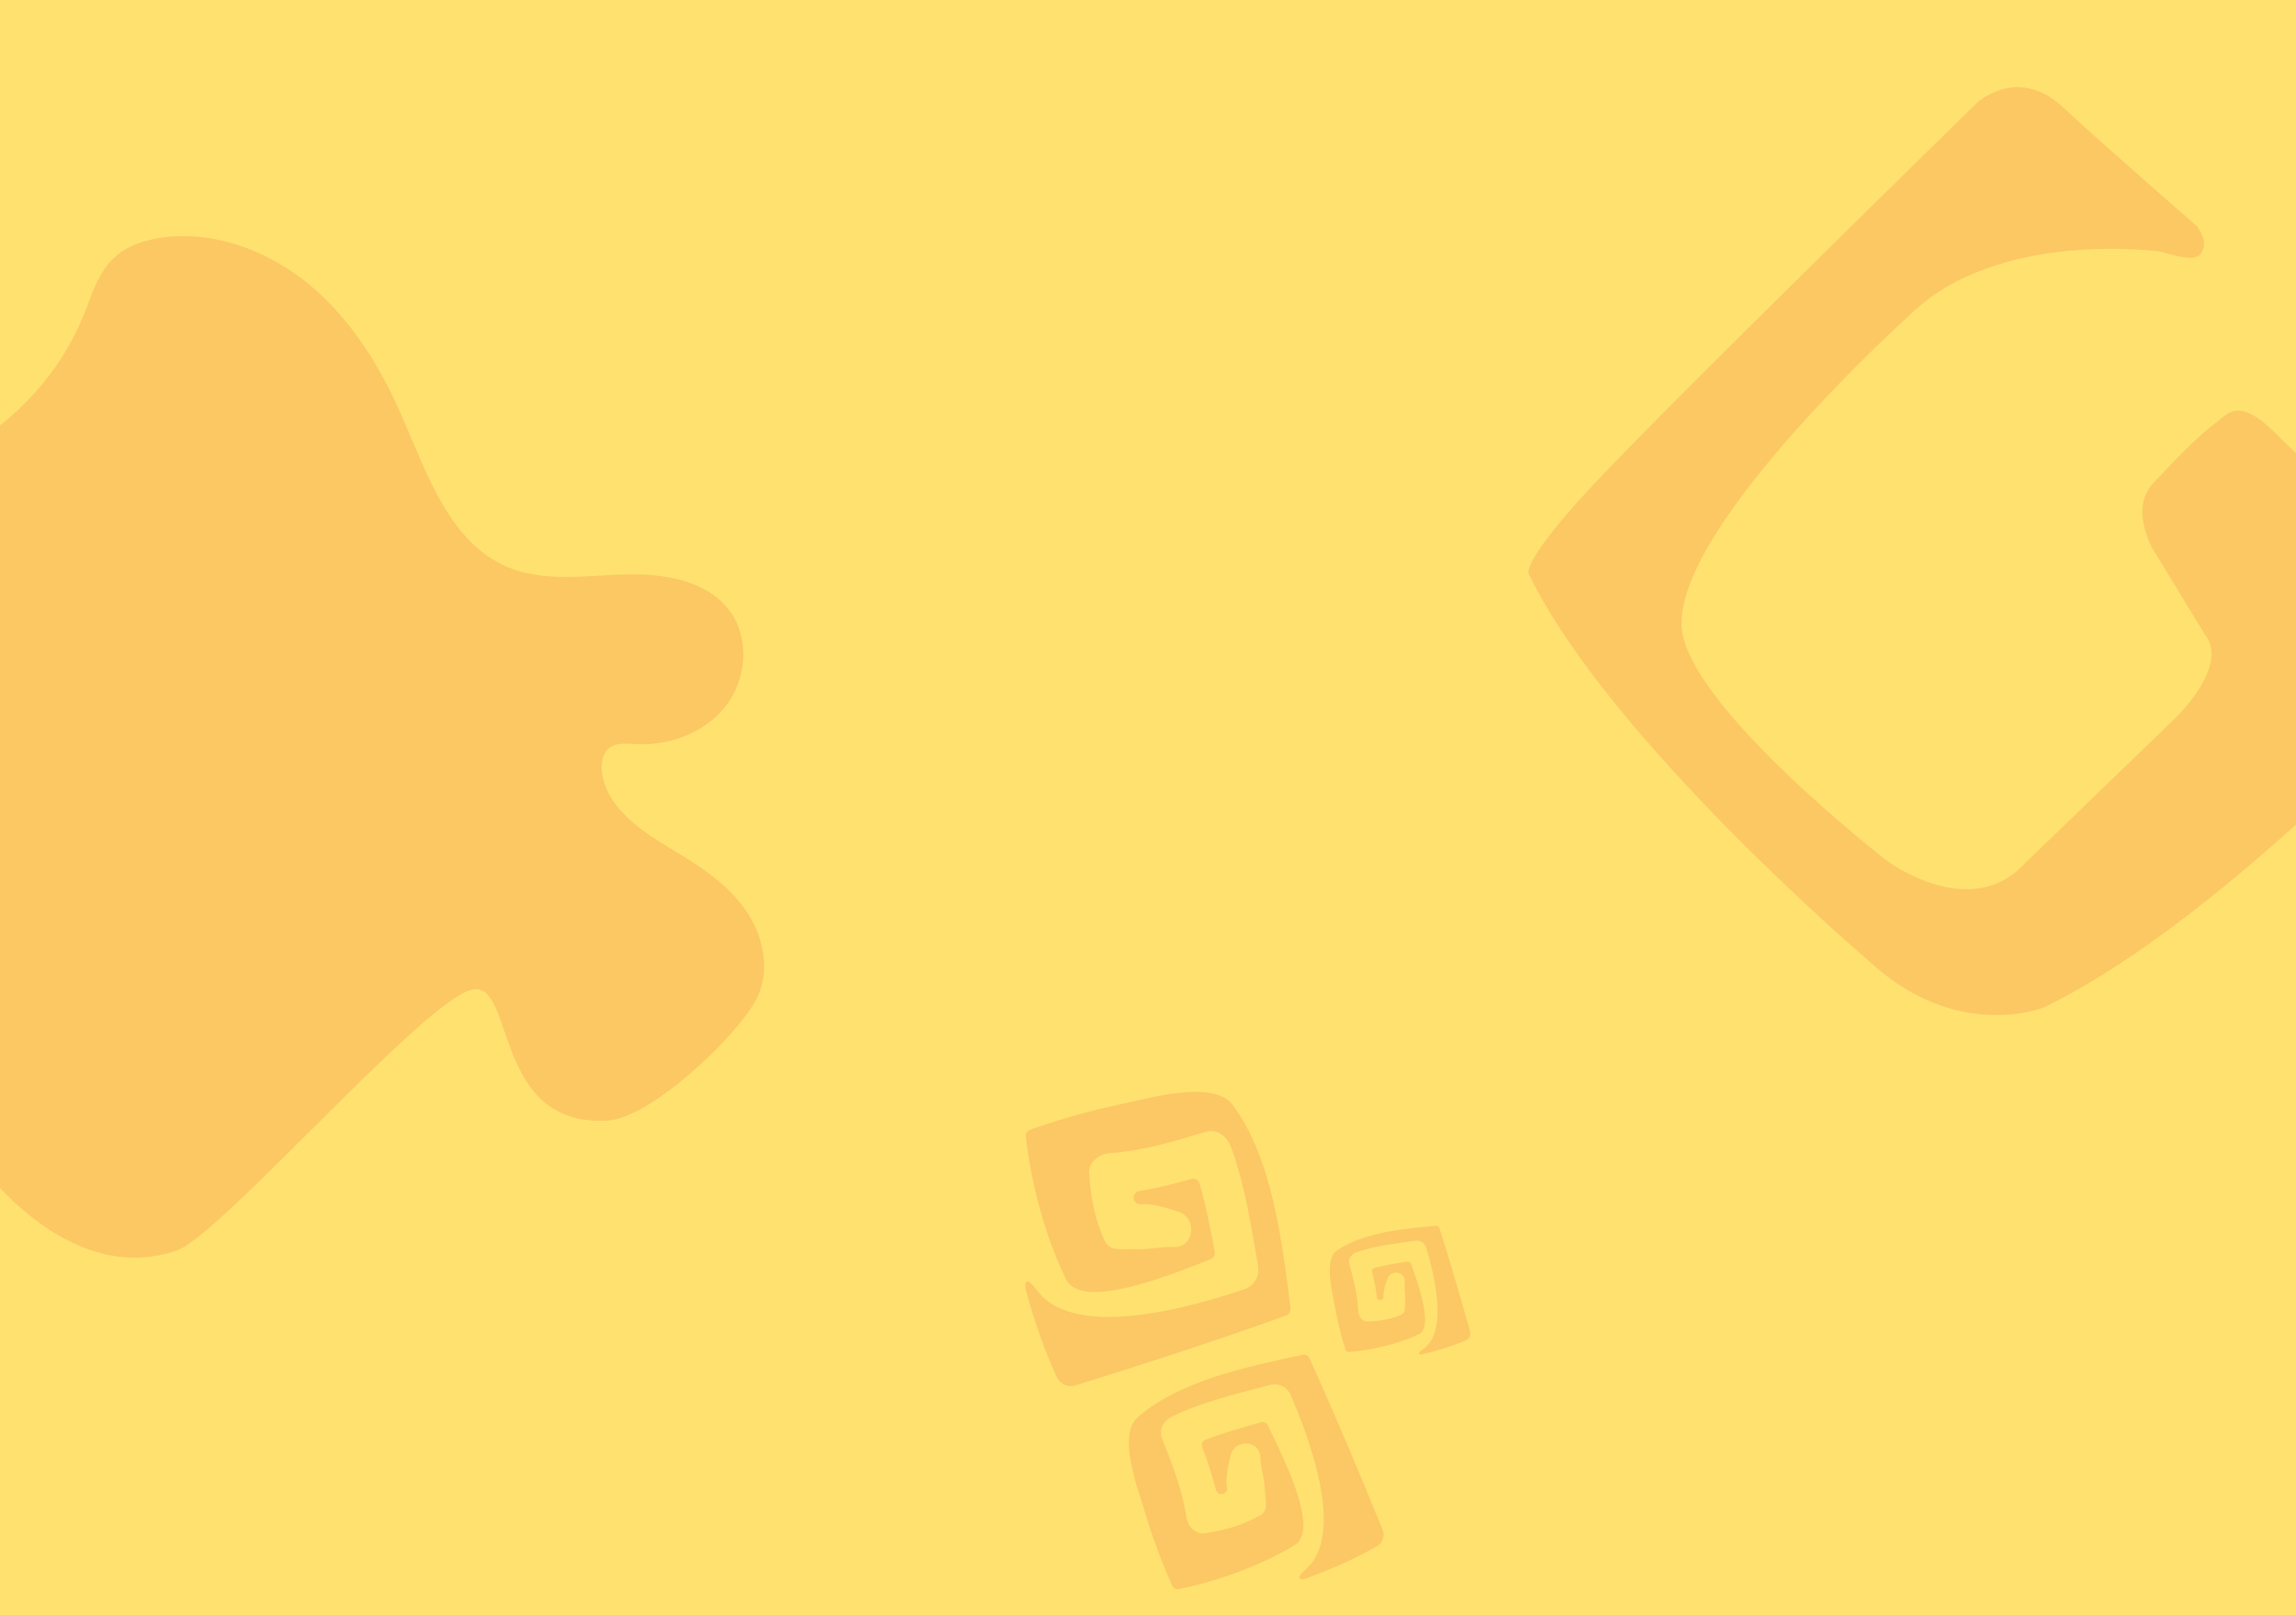 <?xml version="1.0" encoding="utf-8"?>
<!-- Generator: Adobe Illustrator 28.0.0, SVG Export Plug-In . SVG Version: 6.00 Build 0)  -->
<svg version="1.1" id="Capa_2_00000149350670362317928120000011525623117133630391_"
	 xmlns="http://www.w3.org/2000/svg" xmlns:xlink="http://www.w3.org/1999/xlink" x="0px" y="0px" viewBox="0 0 1920 1350.3"
	 style="enable-background:new 0 0 1920 1350.3;" xml:space="preserve">
<style type="text/css">
	.st0{opacity:0.75;fill:#FFD741;}
	.st1{opacity:0.15;fill:#E73E26;enable-background:new    ;}
	.st2{opacity:0.15;}
	.st3{fill:#E73E26;}
</style>
<rect y="-5.8" class="st0" width="1920" height="1361.8"/>
<path class="st1" d="M610.7,511.4c-19.1-26.6-56.2-32.2-89.1-31.2c-32.7,1.1-66.8,6.5-97-6.1c-49.1-20.6-67.6-78.7-89.1-127.5
	c-17.8-40.7-41.9-79.4-75.9-107.9c-33.9-28.5-78.8-45.8-122.7-40.3c-15.5,2-31.1,7-42.3,17.8c-11,10.7-16.5,25.6-21.8,40
	C50.3,317,3.4,363.1-56,388.9c-61.4,26.6-114.8,19.9-180.8,30.8c-76.5,12.6-139.9,82-145.8,159.5c-5.9,77.6,62.7,210,130.4,247.9
	c133,74.3,161.7-94.7,234.5-31.5C8,817.8-78.2,826.5-53.8,912.2c9.3,32.7,97,168.7,201.2,133.4c37.4-12.7,209.1-211.7,248-218.4
	c35.5-6.1,16.5,115.3,112.8,109.6c35.9-2.2,107-69.1,124-100.9c11.9-22.1,7.1-50.3-6.3-71.5c-13.4-21.1-34.3-36.3-55.7-49.3
	c-27.8-16.9-60.5-35.2-66.5-67.3c-1.5-8.3-0.4-18.3,6.6-23.1c5.8-3.9,13.4-3,20.4-2.6c28.3,1.6,58.1-9,75.8-31.3
	C624.2,568.5,627.3,534.5,610.7,511.4L610.7,511.4z"/>
<g class="st2">
	<path class="st3" d="M1075.5,1099.8c-58.1,21-116.9,39.9-175.9,58.4c-6.4,2.1-13.2-1.1-16-7.1c-10.9-23.6-19-48-25.9-72.9
		c-1.6-8.7,2-9.8,9.1,0c31.9,44.4,135.7,12.2,173-0.1c9.2-3,13.8-11.1,12.1-20.6c-6-33.7-10.7-66.8-22.7-99
		c-3.2-8.4-11.3-15.2-20.9-12.3c-26.5,8.1-52.2,15.9-80,17.8c-8.8,0.6-18.3,7.3-17.5,17.3c1.5,20.1,4.6,37.9,13.1,56.3
		c4.1,8.8,14.8,6.3,23.7,6.7c12.7,0.6,22-2.2,34-1.8c17.3,0.5,19.7-24.3,4.1-29.4c-12.7-4.2-22.1-6.9-31.9-6.3
		c-2.7,0.2-5.1-1.7-5.7-4.3v-0.1c-0.7-3.1,1.4-6.2,4.6-6.7c14.7-2.5,29.1-6,43.5-10.1c2.9-0.8,6,0.8,6.9,3.8
		c5.5,18.8,9.2,37.8,12.7,57.1c0.5,2.6-0.9,5.2-3.4,6.2c-37.7,15-108.1,42.7-120.9,16.8c-17.2-35-29.2-79-33.7-119.2
		c-0.3-2.6,1.2-5,3.7-5.9c25.4-9,51.6-16.4,77.9-21.8c20.6-4.2,75.4-20.4,91.3,0.9c32.8,43.7,41.5,113.7,48.5,170.3
		C1079.5,1096.5,1078,1098.9,1075.5,1099.8L1075.5,1099.8z"/>
	<path class="st3" d="M1203.7,1026.6c9.2,28.6,17.5,57.6,25.6,86.4c0.9,3.2-0.7,6.4-3.7,7.7c-11.6,4.9-23.5,8.5-35.7,11.5
		c-4.2,0.7-4.7-1.1,0.2-4.4c22-14.8,8.1-65.9,2.7-84.3c-1.3-4.5-5.2-6.9-9.8-6.2c-16.4,2.4-32.5,4.1-48.3,9.5
		c-4.2,1.4-7.6,5.3-6.3,10c3.6,13,6.9,25.6,7.4,39.2c0.1,4.3,3.2,9,8.1,8.8c9.8-0.4,18.5-1.7,27.5-5.5c4.3-1.8,3.3-7.1,3.6-11.4
		c0.4-6.2-0.8-10.7-0.4-16.6c0.5-8.5-11.5-10-14.2-2.5c-2.2,6.1-3.6,10.6-3.5,15.4c0,1.3-0.9,2.4-2.2,2.7l0,0
		c-1.5,0.3-3-0.7-3.2-2.3c-1-7.2-2.4-14.2-4.2-21.3c-0.4-1.4,0.4-2.9,1.9-3.3c9.1-2.4,18.4-3.9,27.8-5.3c1.3-0.2,2.6,0.6,3,1.8
		c6.6,18.6,18.9,53.4,6.2,59.2c-17.2,7.9-38.8,13-58.3,14.6c-1.3,0.1-2.4-0.7-2.8-1.9c-3.9-12.5-7.1-25.4-9.3-38.3
		c-1.7-10.1-8.6-37.1,1.9-44.5c21.6-15.2,55.7-18.4,83.2-20.9C1202.1,1024.6,1203.3,1025.4,1203.7,1026.6L1203.7,1026.6z"/>
	<path class="st3" d="M1094.9,1135.2c21.6,47.4,41.6,95.4,61.3,143.6c2.2,5.2,0.1,11.1-4.8,13.9c-18.9,10.8-38.7,19.4-59,26.9
		c-7.1,2-8.3-1-0.6-7.6c34.8-29.9,0.6-114.9-12.3-145.3c-3.1-7.5-10.2-10.8-18-8.7c-27.7,7.4-55,13.6-81,26
		c-6.8,3.2-11.9,10.5-8.8,18.4c8.6,21.6,16.9,42.7,20.4,65.9c1.1,7.4,7.4,14.8,15.7,13.5c16.7-2.7,31.3-6.6,46.1-15
		c7.1-4,4.2-12.8,3.9-20.3c-0.4-10.8-3.4-18.4-3.9-28.5c-0.8-14.6-21.6-14.9-24.8-1.4c-2.6,10.9-4.2,19-3,27.2
		c0.3,2.3-1.1,4.4-3.2,5.1h-0.1c-2.6,0.8-5.3-0.8-6-3.4c-3.1-12.2-7.1-24-11.5-35.8c-0.9-2.4,0.3-5.2,2.7-6.1
		c15.2-5.8,30.9-10.3,46.7-14.6c2.1-0.6,4.4,0.4,5.4,2.4c15.1,30.7,43.2,87.9,22.5,100.4c-28,16.9-63.9,30.1-97.1,36.7
		c-2.2,0.4-4.3-0.7-5.2-2.7c-9.2-20.7-17.3-42.2-23.6-63.9c-5-16.9-22.3-61.8-5.7-76.7c34.2-30.6,92-42.8,138.7-52.7
		C1091.8,1132.1,1094,1133.2,1094.9,1135.2L1094.9,1135.2z"/>
</g>
<path class="st1" d="M1844,530.8c20.6,26.3-24.8,69.4-24.8,69.4l-126.6,122.2c-45.2,48.7-114.3-2.5-114.3-2.5
	s-169.8-131.5-172.1-197c-3.1-85.3,191.3-260,191.3-260c73.4-71.8,209.7-52.5,209.7-52.5s26.3,9.2,32.2,2.8
	c9.7-10.5-2.7-24.5-2.7-24.5s-80.2-69.8-111.5-99c-38.2-35.6-72.1-3.6-72.1-3.6s-262.6,256.4-323.4,322s-51,72.3-51,72.3
	c66.9,138,283.7,322.6,283.7,322.6c74,69.1,146.7,39.2,146.7,39.2c129.5-61.9,290.4-227.1,322.5-261.7
	c45.1-48.6-97.9-189.2-122.6-212.2c-23.4-24.4-37.4-31.1-50.2-19.5c-10.3,8.3-20.2,14.1-58.6,55.6c-19.3,20.8-0.3,54-0.3,54
	L1844,530.8L1844,530.8z"/>
</svg>
